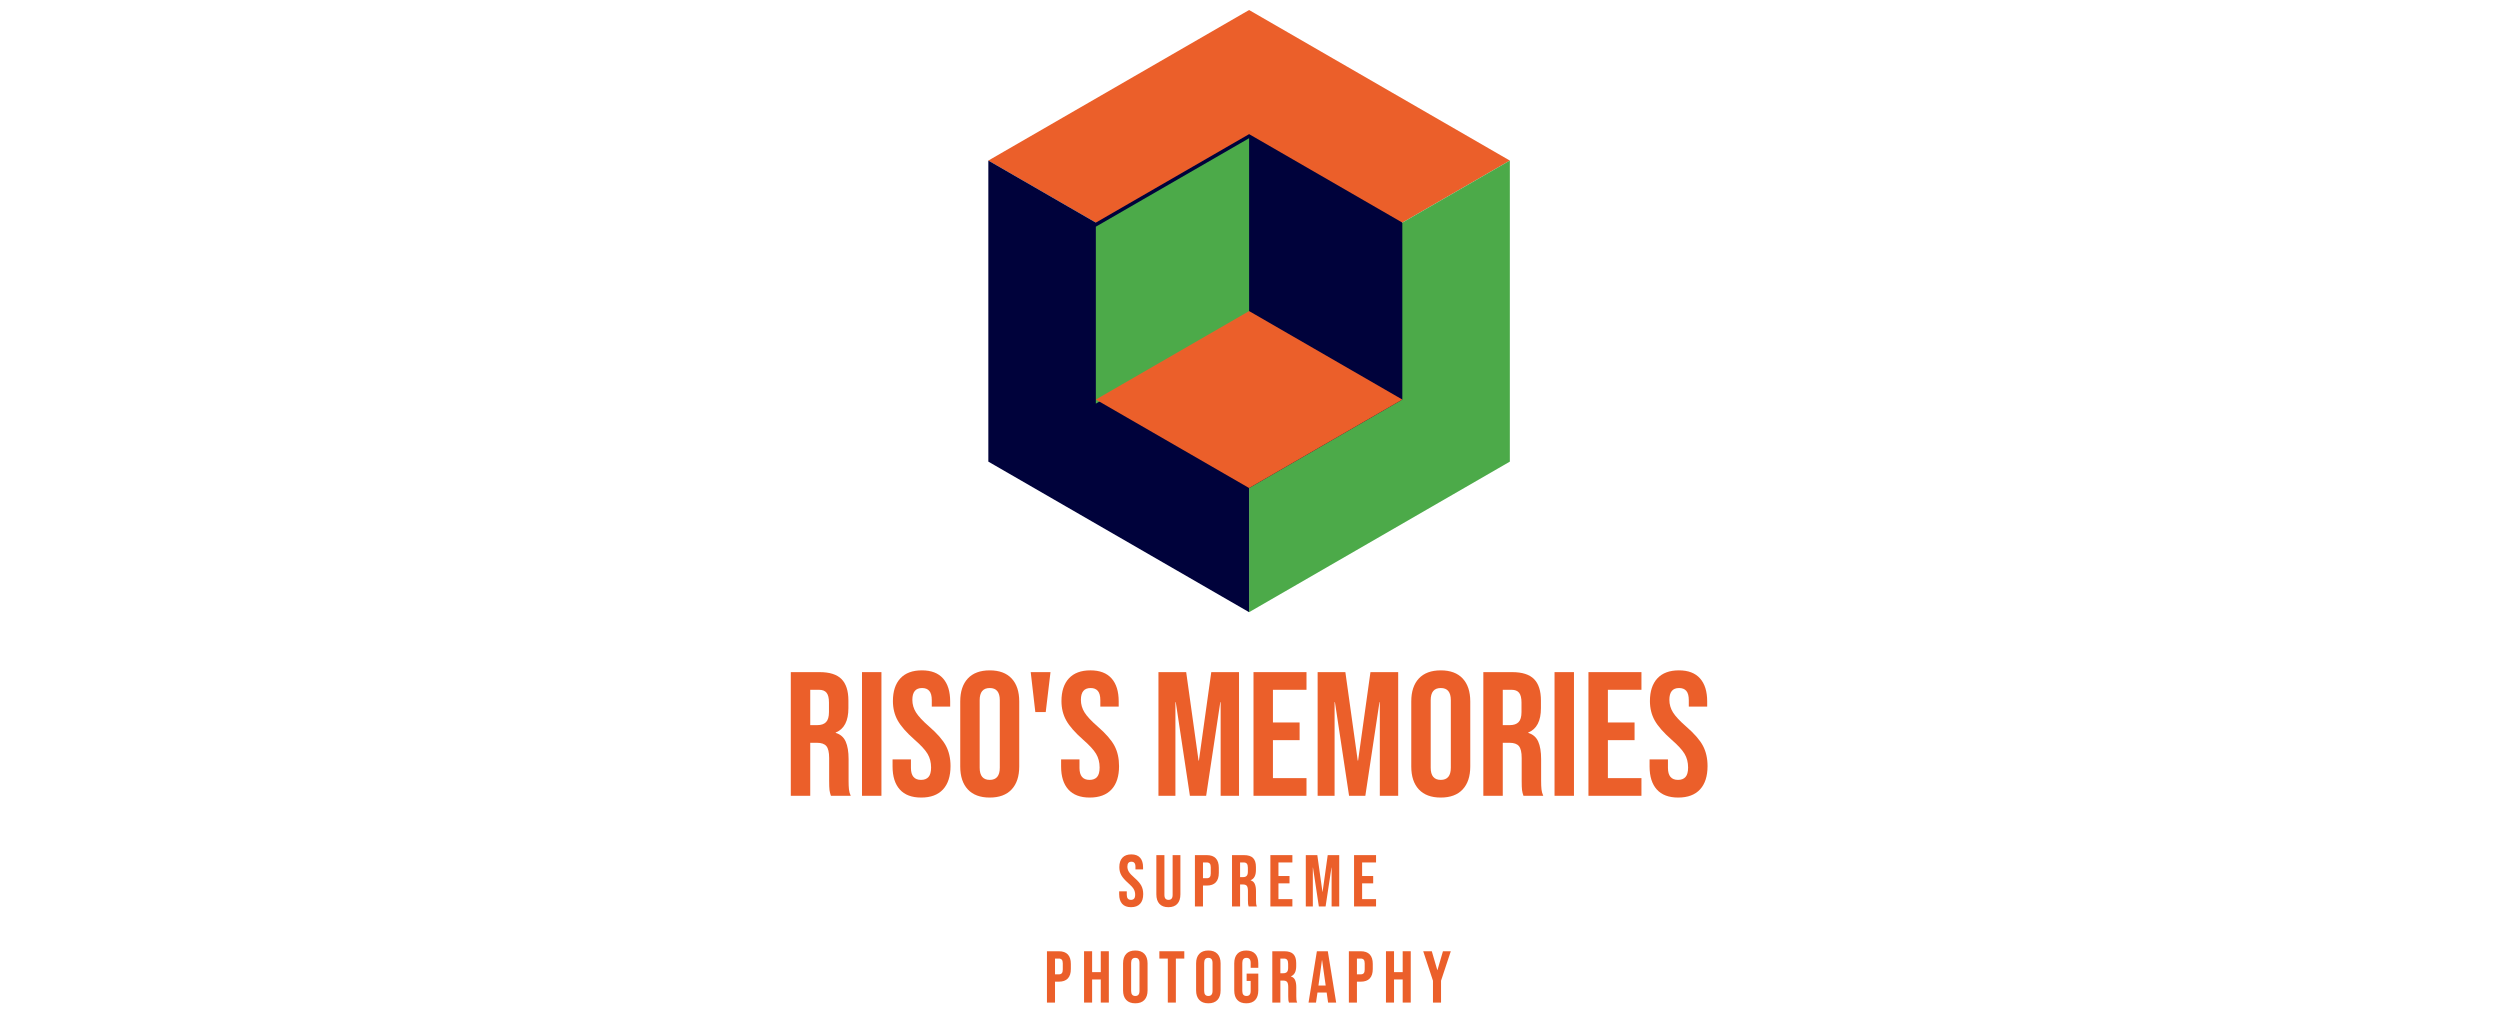 <svg xmlns="http://www.w3.org/2000/svg" version="1.1" xmlns:xlink="http://www.w3.org/1999/xlink" width="1500" height="609" viewBox="0 0 1500 609"><svg xml:space="preserve" width="1500" height="609" data-version="2" data-id="lg_P2kd2ywpxHFhWyBRlr" viewBox="0 0 562 609" x="0" y="0"><rect width="100%" height="100%" fill="transparent"></rect><path fill="#eb5f2a" d="M5.48 403.276h17.28q9.01 0 13.15 4.18 4.13 4.19 4.13 12.88v4.56q0 11.55-7.63 14.63v.21q4.24 1.27 5.99 5.19 1.75 3.93 1.75 10.5v13.04q0 3.18.21 5.14.21 1.96 1.06 3.87H29.55q-.64-1.81-.85-3.4-.21-1.59-.21-5.72v-13.57q0-5.09-1.65-7.1-1.64-2.01-5.67-2.01h-4.03v31.8H5.48Zm15.9 31.8q3.5 0 5.25-1.81 1.75-1.8 1.75-6.04v-5.72q0-4.03-1.43-5.83-1.43-1.8-4.51-1.8h-5.3v21.2Z"></path><rect width="35.94" height="74.2" x="-17.97" y="-37.1" fill="none" rx="0" ry="0" transform="translate(23.95 440.88)"></rect><path fill="#eb5f2a" d="M48.2 403.276h11.66v74.2H48.2Z"></path><rect width="11.66" height="74.2" x="-5.83" y="-37.1" fill="none" rx="0" ry="0" transform="translate(54.53 440.88)"></rect><path fill="#eb5f2a" d="M83.71 478.536q-8.48 0-12.82-4.83-4.35-4.82-4.35-13.83v-4.24h11.02v5.09q0 7.21 6.05 7.21 2.96 0 4.5-1.75t1.54-5.67q0-4.67-2.12-8.22-2.12-3.55-7.85-8.53-7.2-6.36-10.07-11.5-2.86-5.14-2.86-11.61 0-8.8 4.45-13.62 4.46-4.82 12.94-4.82 8.37 0 12.66 4.82 4.3 4.82 4.3 13.83v3.08H90.07v-3.82q0-3.82-1.48-5.57-1.49-1.74-4.35-1.74-5.83 0-5.83 7.1 0 4.03 2.17 7.52 2.18 3.5 7.9 8.48 7.32 6.36 10.07 11.56 2.76 5.19 2.76 12.19 0 9.11-4.51 13.99-4.5 4.88-13.09 4.88"></path><rect width="34.77" height="76.32" x="-17.39" y="-38.16" fill="none" rx="0" ry="0" transform="translate(84.42 440.88)"></rect><path fill="#eb5f2a" d="M124.84 478.536q-8.59 0-13.14-4.88-4.56-4.88-4.56-13.78v-39.01q0-8.9 4.56-13.78 4.55-4.87 13.14-4.87t13.14 4.87q4.56 4.88 4.56 13.78v39.01q0 8.9-4.56 13.78-4.55 4.88-13.14 4.88m0-10.6q6.04 0 6.04-7.32v-40.49q0-7.31-6.04-7.31t-6.04 7.31v40.49q0 7.32 6.04 7.32"></path><rect width="35.4" height="76.32" x="-17.7" y="-38.16" fill="none" rx="0" ry="0" transform="translate(125.34 440.88)"></rect><path fill="#eb5f2a" d="M149.43 403.276h11.87l-2.86 23.95h-6.25Z"></path><rect width="11.87" height="23.95" x="-5.93" y="-11.97" fill="none" rx="0" ry="0" transform="translate(155.87 415.75)"></rect><path fill="#eb5f2a" d="M184.84 478.536q-8.48 0-12.83-4.83-4.35-4.82-4.35-13.83v-4.24h11.03v5.09q0 7.21 6.04 7.21 2.97 0 4.5-1.75 1.54-1.75 1.54-5.67 0-4.67-2.12-8.22-2.12-3.55-7.84-8.53-7.21-6.36-10.07-11.5-2.86-5.14-2.86-11.61 0-8.8 4.45-13.62 4.45-4.82 12.93-4.82 8.37 0 12.67 4.82 4.29 4.82 4.29 13.83v3.08H191.2v-3.82q0-3.82-1.49-5.57-1.48-1.74-4.34-1.74-5.83 0-5.83 7.1 0 4.03 2.17 7.52 2.17 3.5 7.9 8.48 7.31 6.36 10.07 11.56 2.75 5.19 2.75 12.19 0 9.11-4.5 13.99-4.51 4.88-13.09 4.88"></path><rect width="34.77" height="76.32" x="-17.39" y="-38.16" fill="none" rx="0" ry="0" transform="translate(185.54 440.88)"></rect><path fill="#eb5f2a" d="M226.07 403.276h16.64l7.42 53.1h.21l7.42-53.1h16.65v74.2h-11.03v-56.18h-.21l-8.48 56.18h-9.75l-8.48-56.18h-.21v56.18h-10.18Z"></path><rect width="48.34" height="74.2" x="-24.17" y="-37.1" fill="none" rx="0" ry="0" transform="translate(250.74 440.88)"></rect><path fill="#eb5f2a" d="M283.1 403.276h31.8v10.6h-20.14v19.61h16v10.6h-16v22.79h20.14v10.6h-31.8Z"></path><rect width="31.8" height="74.2" x="-15.9" y="-37.1" fill="none" rx="0" ry="0" transform="translate(299.5 440.88)"></rect><path fill="#eb5f2a" d="M321.58 403.276h16.64l7.42 53.1h.21l7.42-53.1h16.64v74.2h-11.02v-56.18h-.21l-8.48 56.18h-9.76l-8.48-56.18h-.21v56.18h-10.17Z"></path><rect width="48.33" height="74.2" x="-24.16" y="-37.1" fill="none" rx="0" ry="0" transform="translate(346.25 440.88)"></rect><path fill="#eb5f2a" d="M395.46 478.536q-8.59 0-13.15-4.88-4.55-4.88-4.55-13.78v-39.01q0-8.9 4.55-13.78 4.56-4.87 13.15-4.87 8.58 0 13.14 4.87 4.56 4.88 4.56 13.78v39.01q0 8.9-4.56 13.78-4.56 4.88-13.14 4.88m0-10.6q6.04 0 6.04-7.32v-40.49q0-7.31-6.04-7.31t-6.04 7.31v40.49q0 7.32 6.04 7.32"></path><rect width="35.4" height="76.32" x="-17.7" y="-38.16" fill="none" rx="0" ry="0" transform="translate(395.96 440.88)"></rect><path fill="#eb5f2a" d="M421 403.276h17.28q9.01 0 13.15 4.18 4.13 4.19 4.13 12.88v4.56q0 11.55-7.63 14.63v.21q4.24 1.27 5.99 5.19 1.75 3.93 1.75 10.5v13.04q0 3.18.21 5.14.21 1.96 1.06 3.87h-11.87q-.64-1.81-.85-3.4-.21-1.59-.21-5.72v-13.57q0-5.09-1.65-7.1-1.64-2.01-5.67-2.01h-4.03v31.8H421Zm15.9 31.8q3.5 0 5.25-1.81 1.75-1.8 1.75-6.04v-5.72q0-4.03-1.43-5.83-1.43-1.8-4.51-1.8h-5.3v21.2Z"></path><rect width="35.94" height="74.2" x="-17.97" y="-37.1" fill="none" rx="0" ry="0" transform="translate(439.47 440.88)"></rect><path fill="#eb5f2a" d="M463.72 403.276h11.66v74.2h-11.66Z"></path><rect width="11.66" height="74.2" x="-5.83" y="-37.1" fill="none" rx="0" ry="0" transform="translate(470.05 440.88)"></rect><path fill="#eb5f2a" d="M484.07 403.276h31.8v10.6h-20.14v19.61h16.01v10.6h-16.01v22.79h20.14v10.6h-31.8Z"></path><rect width="31.8" height="74.2" x="-15.9" y="-37.1" fill="none" rx="0" ry="0" transform="translate(500.47 440.88)"></rect><path fill="#eb5f2a" d="M537.92 478.536q-8.48 0-12.82-4.83-4.35-4.82-4.35-13.83v-4.24h11.02v5.09q0 7.21 6.05 7.21 2.96 0 4.5-1.75t1.54-5.67q0-4.67-2.12-8.22-2.12-3.55-7.85-8.53-7.2-6.36-10.07-11.5-2.86-5.14-2.86-11.61 0-8.8 4.45-13.62 4.46-4.82 12.94-4.82 8.37 0 12.66 4.82 4.3 4.82 4.3 13.83v3.08h-11.03v-3.82q0-3.82-1.48-5.57-1.49-1.74-4.35-1.74-5.83 0-5.83 7.1 0 4.03 2.17 7.52 2.18 3.5 7.9 8.48 7.32 6.36 10.07 11.56 2.76 5.19 2.76 12.19 0 9.11-4.51 13.99-4.5 4.88-13.09 4.88"></path><rect width="34.77" height="76.32" x="-17.39" y="-38.16" fill="none" rx="0" ry="0" transform="translate(538.63 440.88)"></rect><path fill="#eb5f2a" d="M209.63 544.316q-3.52 0-5.33-2.01-1.8-2-1.8-5.74v-1.76h4.57v2.11q0 3 2.51 3 1.23 0 1.87-.73.64-.73.64-2.35 0-1.94-.88-3.41-.88-1.48-3.26-3.55-2.99-2.64-4.18-4.77-1.18-2.13-1.18-4.82 0-3.65 1.84-5.65 1.85-2 5.37-2 3.48 0 5.26 2 1.78 2 1.78 5.74v1.28h-4.57v-1.59q0-1.58-.62-2.31-.62-.72-1.8-.72-2.42 0-2.42 2.94 0 1.68.9 3.13t3.28 3.52q3.03 2.64 4.18 4.79 1.14 2.16 1.14 5.06 0 3.79-1.87 5.81-1.87 2.03-5.43 2.03"></path><rect width="14.43" height="31.68" x="-7.21" y="-15.84" fill="none" rx="0" ry="0" transform="translate(210.22 528.98)"></rect><path fill="#eb5f2a" d="M232.02 544.316q-3.52 0-5.37-2.01-1.84-2-1.84-5.74v-23.49h4.84v23.84q0 1.59.63 2.29.64.71 1.83.71t1.83-.71q.63-.7.63-2.29v-23.84h4.67v23.49q0 3.74-1.85 5.74-1.85 2.01-5.37 2.01"></path><rect width="14.43" height="31.24" x="-7.21" y="-15.62" fill="none" rx="0" ry="0" transform="translate(232.53 529.2)"></rect><path fill="#eb5f2a" d="M247.95 513.076h7.13q3.61 0 5.41 1.93 1.8 1.94 1.8 5.68v3.03q0 3.74-1.8 5.68-1.8 1.94-5.41 1.94h-2.29v12.54h-4.84Zm7.13 13.86q1.19 0 1.78-.66.59-.66.59-2.25v-3.65q0-1.58-.59-2.24-.59-.66-1.78-.66h-2.29v9.46Z"></path><rect width="14.34" height="30.8" x="-7.17" y="-15.4" fill="none" rx="0" ry="0" transform="translate(255.62 528.98)"></rect><path fill="#eb5f2a" d="M270.21 513.076h7.18q3.74 0 5.45 1.73 1.72 1.74 1.72 5.35v1.89q0 4.8-3.17 6.07v.09q1.76.53 2.49 2.16.72 1.63.72 4.35v5.42q0 1.32.09 2.13.09.81.44 1.61h-4.93q-.26-.75-.35-1.41-.09-.66-.09-2.38v-5.63q0-2.11-.68-2.95-.68-.83-2.35-.83h-1.68v13.2h-4.84Zm6.6 13.2q1.46 0 2.18-.75.73-.75.73-2.51v-2.38q0-1.67-.6-2.42-.59-.74-1.87-.74h-2.2v8.8Z"></path><rect width="14.92" height="30.8" x="-7.46" y="-15.4" fill="none" rx="0" ry="0" transform="translate(278.17 528.98)"></rect><path fill="#eb5f2a" d="M293.23 513.076h13.2v4.4h-8.36v8.14h6.64v4.4h-6.64v9.46h8.36v4.4h-13.2Z"></path><rect width="13.2" height="30.8" x="-6.6" y="-15.4" fill="none" rx="0" ry="0" transform="translate(300.33 528.98)"></rect><path fill="#eb5f2a" d="M314.48 513.076h6.91l3.08 22.04h.08l3.08-22.04h6.91v30.8h-4.57v-23.32h-.09l-3.52 23.32h-4.05l-3.52-23.32h-.09v23.32h-4.22Z"></path><rect width="20.06" height="30.8" x="-10.03" y="-15.4" fill="none" rx="0" ry="0" transform="translate(325.01 528.98)"></rect><path fill="#eb5f2a" d="M343.43 513.076h13.2v4.4h-8.36v8.14h6.64v4.4h-6.64v9.46h8.36v4.4h-13.2Z"></path><rect width="13.2" height="30.8" x="-6.6" y="-15.4" fill="none" rx="0" ry="0" transform="translate(350.53 528.98)"></rect><path fill="#eb5f2a" d="M159.17 570.746h7.13q3.6 0 5.41 1.94 1.8 1.93 1.8 5.67v3.04q0 3.74-1.8 5.67-1.81 1.94-5.41 1.94h-2.29v12.54h-4.84Zm7.13 13.86q1.18 0 1.78-.66.59-.66.59-2.24v-3.66q0-1.58-.59-2.24-.6-.66-1.78-.66h-2.29v9.46Z"></path><rect width="14.34" height="30.8" x="-7.17" y="-15.4" fill="none" rx="0" ry="0" transform="translate(166.84 586.65)"></rect><path fill="#eb5f2a" d="M181.43 570.746h4.84v12.54h5.19v-12.54h4.84v30.8h-4.84v-13.86h-5.19v13.86h-4.84Z"></path><rect width="14.87" height="30.8" x="-7.43" y="-15.4" fill="none" rx="0" ry="0" transform="translate(189.37 586.65)"></rect><path fill="#eb5f2a" d="M212.19 601.986q-3.57 0-5.46-2.02-1.89-2.03-1.89-5.72v-16.2q0-3.69 1.89-5.72 1.89-2.02 5.46-2.02 3.56 0 5.45 2.02 1.9 2.03 1.9 5.72v16.2q0 3.69-1.9 5.72-1.89 2.02-5.45 2.02m0-4.4q2.51 0 2.51-3.04v-16.8q0-3.04-2.51-3.04t-2.51 3.04v16.8q0 3.04 2.51 3.04"></path><rect width="14.7" height="31.68" x="-7.35" y="-15.84" fill="none" rx="0" ry="0" transform="translate(212.69 586.65)"></rect><path fill="#eb5f2a" d="M231.68 575.146h-5.06v-4.4h14.96v4.4h-5.06v26.4h-4.84Z"></path><rect width="14.96" height="30.8" x="-7.48" y="-15.4" fill="none" rx="0" ry="0" transform="translate(234.6 586.65)"></rect><path fill="#eb5f2a" d="M256.01 601.986q-3.56 0-5.45-2.02-1.9-2.03-1.9-5.72v-16.2q0-3.69 1.9-5.72 1.89-2.02 5.45-2.02 3.57 0 5.46 2.02 1.89 2.03 1.89 5.72v16.2q0 3.69-1.89 5.72-1.89 2.02-5.46 2.02m0-4.4q2.51 0 2.51-3.04v-16.8q0-3.04-2.51-3.04t-2.51 3.04v16.8q0 3.04 2.51 3.04"></path><rect width="14.7" height="31.68" x="-7.35" y="-15.84" fill="none" rx="0" ry="0" transform="translate(256.51 586.65)"></rect><path fill="#eb5f2a" d="M278.76 601.986q-3.52 0-5.37-2t-1.85-5.74v-16.2q0-3.74 1.85-5.74t5.37-2q3.52 0 5.37 2t1.85 5.74v2.64h-4.58v-2.94q0-3.04-2.51-3.04t-2.51 3.04v16.85q0 2.99 2.51 2.99t2.51-2.99v-6.03h-2.42v-4.4h7v10.08q0 3.74-1.85 5.74t-5.37 2"></path><rect width="14.44" height="31.68" x="-7.22" y="-15.84" fill="none" rx="0" ry="0" transform="translate(279.26 586.65)"></rect><path fill="#eb5f2a" d="M294.38 570.746h7.17q3.74 0 5.46 1.74 1.71 1.74 1.71 5.34v1.9q0 4.79-3.16 6.07v.09q1.76.52 2.48 2.15.73 1.63.73 4.36v5.41q0 1.32.09 2.13.08.82.44 1.61h-4.93q-.27-.75-.35-1.41-.09-.66-.09-2.37v-5.64q0-2.11-.68-2.94-.69-.84-2.36-.84h-1.67v13.2h-4.84Zm6.6 13.2q1.45 0 2.18-.75.72-.75.72-2.51v-2.37q0-1.67-.59-2.42t-1.87-.75h-2.2v8.8Z"></path><rect width="14.92" height="30.8" x="-7.46" y="-15.4" fill="none" rx="0" ry="0" transform="translate(302.34 586.65)"></rect><path fill="#eb5f2a" d="M321.13 570.746h6.56l5.01 30.8h-4.84l-.88-6.12v.09h-5.5l-.88 6.03h-4.48Zm5.28 20.59-2.15-15.22h-.09l-2.11 15.22Z"></path><rect width="16.58" height="30.8" x="-8.29" y="-15.4" fill="none" rx="0" ry="0" transform="translate(324.91 586.65)"></rect><path fill="#eb5f2a" d="M340.32 570.746h7.12q3.61 0 5.42 1.94 1.8 1.93 1.8 5.67v3.04q0 3.74-1.8 5.67-1.81 1.94-5.42 1.94h-2.28v12.54h-4.84Zm7.12 13.86q1.19 0 1.79-.66.59-.66.59-2.24v-3.66q0-1.58-.59-2.24-.6-.66-1.79-.66h-2.28v9.46Z"></path><rect width="14.34" height="30.8" x="-7.17" y="-15.4" fill="none" rx="0" ry="0" transform="translate(347.99 586.65)"></rect><path fill="#eb5f2a" d="M362.58 570.746h4.84v12.54h5.19v-12.54h4.84v30.8h-4.84v-13.86h-5.19v13.86h-4.84Z"></path><rect width="14.87" height="30.8" x="-7.43" y="-15.4" fill="none" rx="0" ry="0" transform="translate(370.51 586.65)"></rect><path fill="#eb5f2a" d="m390.78 588.436-5.85-17.69h5.15l3.3 11.31h.09l3.3-11.31h4.71l-5.86 17.69v13.11h-4.84Z"></path><rect width="16.55" height="30.8" x="-8.28" y="-15.4" fill="none" rx="0" ry="0" transform="translate(393.7 586.65)"></rect><path fill="#eb5f2a" d="M436.901 96.343 280.451 6.012 124 96.343l156.45 90.317z"></path><path fill="#4caa49" fill-rule="evenodd" d="M280.453 186.644v180.663l156.45-90.331V96.327z"></path><path fill="#00023b" fill-rule="evenodd" d="M280.453 186.644v180.663l-156.451-90.331V96.327z"></path><path fill="#00023b" fill-rule="evenodd" d="m372.396 239.735-91.938 53.085-91.954-53.085V133.564l91.954-53.086 91.938 53.086z"></path><path fill="#4caa49" fill-rule="evenodd" d="M280.459 189.098V82.928l-91.954 53.085v106.17z"></path><path fill="#eb5f2a" fill-rule="evenodd" d="m280.458 186.645 91.938 53.086-91.938 53.085-91.954-53.085z"></path></svg></svg>